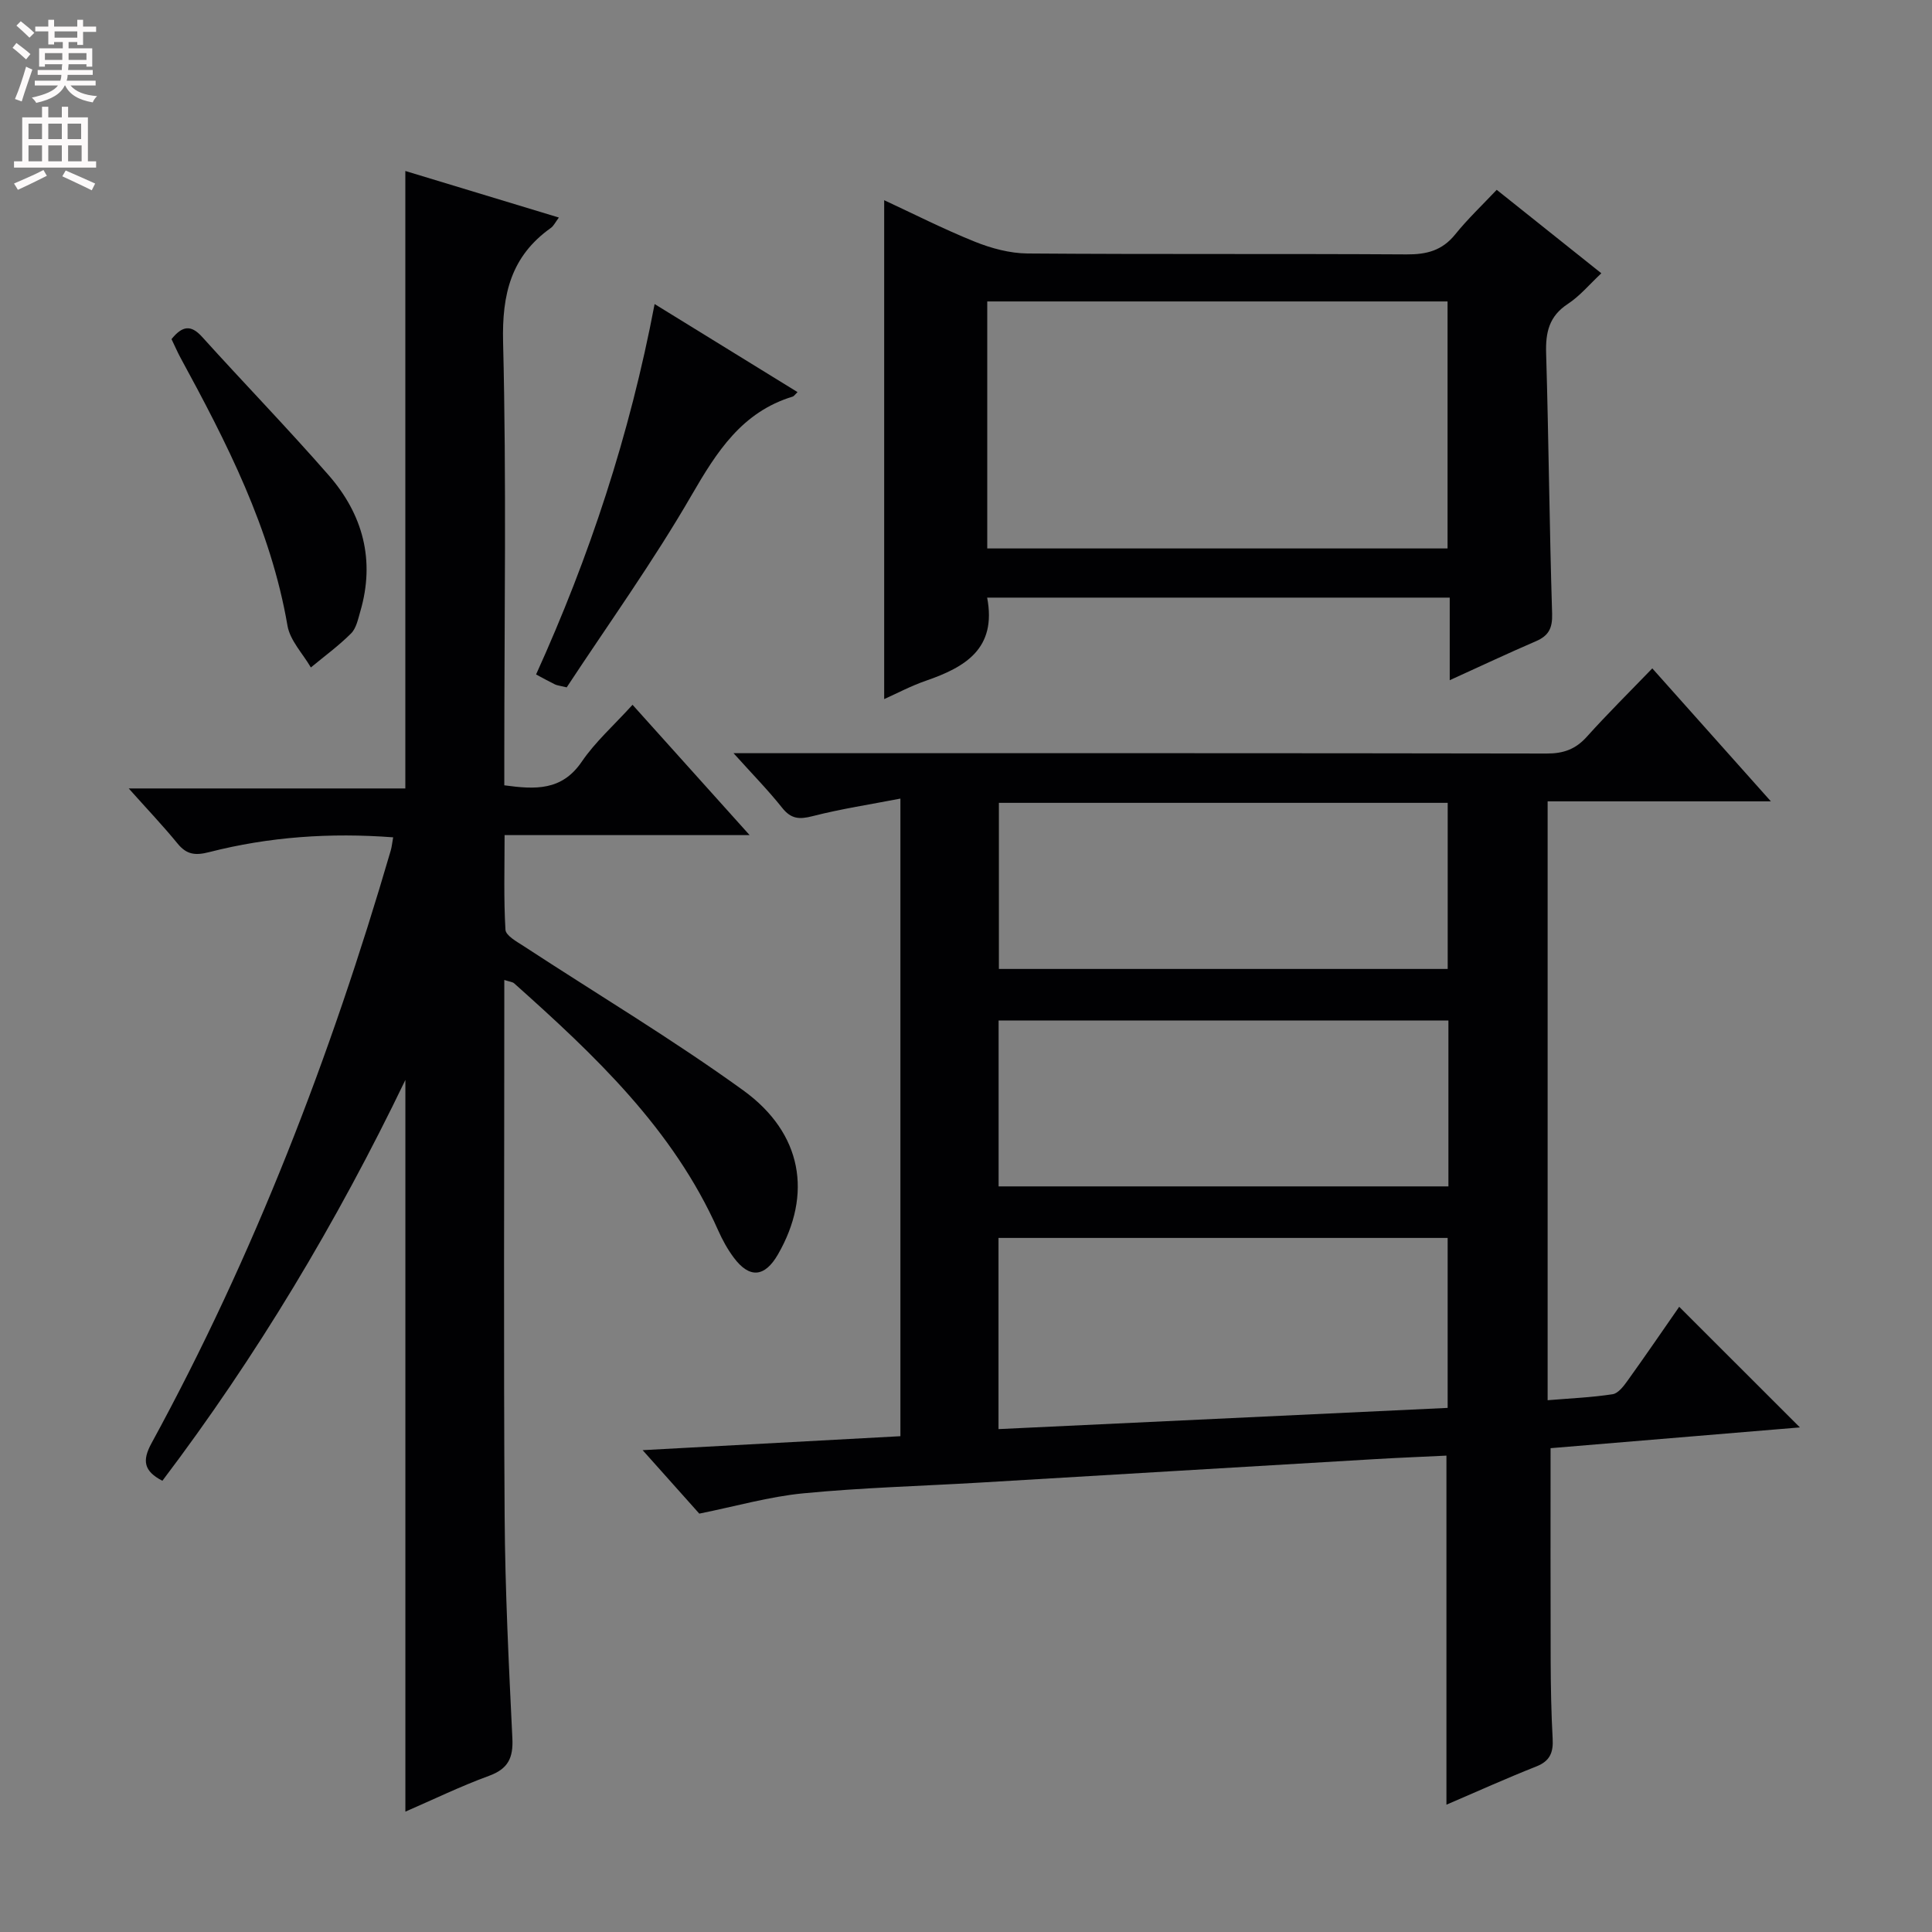 <svg enable-background="new 0 0 400 400" viewBox="0 0 400 400" xmlns="http://www.w3.org/2000/svg"><rect x="0" y="0" width="400" height="400" fill="#808080" stroke="none"/><g fill="#010103"><path d="m347.66 270.56c8.47 8.46 16.45 16.44 24.99 24.97-17.52 1.46-34.86 2.9-51.62 4.3 0 15.25-.03 29.71.02 44.17.02 5.33.12 10.66.41 15.98.16 2.83-.54 4.63-3.39 5.75-6.15 2.43-12.19 5.16-18.6 7.91 0-24.24 0-48.06 0-72.27-4.85.24-9.76.43-14.67.72-27.39 1.61-54.78 3.26-82.17 4.88-12.12.71-24.27 1.04-36.34 2.21-7 .68-13.88 2.66-21.51 4.2-3.3-3.7-7.23-8.1-11.73-13.14 18.31-.99 35.65-1.93 53.37-2.89 0-43.75 0-87.14 0-132.01-6.18 1.2-12.27 2.12-18.2 3.64-2.75.71-4.45.58-6.29-1.74-2.86-3.6-6.1-6.9-10.06-11.3h6.39c54 0 108-.03 161.99.07 3.45.01 5.96-.89 8.27-3.46 4.32-4.8 8.92-9.35 13.57-14.17 8.3 9.31 16.03 17.97 24.55 27.53-16 0-30.99 0-46.22 0v123.99c4.67-.39 9.1-.57 13.45-1.24 1.18-.18 2.32-1.71 3.14-2.86 3.68-5.12 7.22-10.31 10.65-15.24zm-140.93-14.26v39.58c31.24-1.48 62.14-2.94 92.99-4.39 0-12.13 0-23.55 0-35.19-31.02 0-61.76 0-92.99 0zm.08-90.08v34.39h92.92c0-11.65 0-22.91 0-34.39-31.01 0-61.76 0-92.92 0zm93.07 45.06c-31.25 0-62.02 0-93.13 0v34.35h93.13c0-11.52 0-22.66 0-34.35z"/><path d="m83.92 35.4c10.19 3.09 20.77 6.3 31.79 9.64-.74.98-1.08 1.74-1.66 2.15-8.25 5.86-10.14 13.71-9.89 23.69.71 28.48.25 56.99.25 85.48v6.23c6.41.87 11.91 1.18 16.05-4.91 2.78-4.08 6.59-7.46 10.5-11.76 7.98 8.88 15.75 17.53 24.24 26.98-17.38 0-33.62 0-50.73 0 0 6.79-.2 13.21.18 19.59.07 1.22 2.35 2.47 3.8 3.41 15.16 9.92 30.75 19.24 45.42 29.84 12.3 8.89 14.33 21.56 7.21 33.95-2.74 4.78-5.92 5.06-9.18.66-1.28-1.72-2.34-3.65-3.21-5.61-9.32-21-25.56-36.26-42.25-51.16-.32-.28-.87-.31-2.03-.69v5.63c0 35.16-.16 70.33.07 105.49.1 15.3.86 30.59 1.6 45.88.2 4.06-.87 6.33-4.84 7.78-5.9 2.16-11.57 4.92-17.31 7.41 0-50.4 0-100.61 0-151.49-14.24 29.57-30.8 57.21-50.31 82.99-3.83-1.99-4.23-4.14-2.26-7.76 21.27-38.97 37.11-80.15 49.53-122.7.23-.78.3-1.61.51-2.76-13.01-.99-25.68-.12-38.12 3.07-2.82.72-4.63.53-6.5-1.76-3.03-3.71-6.35-7.19-10.13-11.43h57.27c0-42.84 0-85.18 0-127.84z"/><path d="m309.88 39.3c7.45 5.94 14.32 11.42 21.66 17.28-2.42 2.26-4.43 4.7-6.96 6.36-3.87 2.54-4.6 5.88-4.47 10.2.53 17.97.68 35.95 1.24 53.92.09 3.02-.72 4.57-3.38 5.71-5.76 2.48-11.44 5.16-17.82 8.06 0-6.02 0-11.41 0-17.1-32.25 0-63.98 0-95.77 0 2.02 10.59-4.56 14.4-12.68 17.21-3.1 1.07-6.04 2.64-8.64 3.8 0-34.43 0-68.84 0-103.29 5.87 2.72 12.19 5.94 18.74 8.58 3.43 1.38 7.27 2.42 10.93 2.45 26.16.2 52.32.03 78.49.19 4.14.03 7.35-.79 10.04-4.11 2.58-3.2 5.6-6.07 8.62-9.26zm-105.48 23.11v51.14h95.3c0-17.15 0-34.02 0-51.14-31.87 0-63.43 0-95.3 0z"/><path d="m117.33 142.31c-1.48-.36-2-.4-2.43-.61-1.19-.58-2.34-1.22-3.91-2.06 11.04-24.35 19.38-49.53 24.54-76.69 10.16 6.26 19.81 12.21 29.59 18.23-.55.53-.74.85-1 .93-10.51 3.2-15.7 11.39-20.92 20.39-7.96 13.77-17.28 26.75-25.87 39.81z"/><path d="m35.51 70.21c2.26-2.79 4.03-3 6.31-.49 8.68 9.61 17.7 18.91 26.22 28.66 7.09 8.11 9.67 17.6 6.55 28.23-.46 1.58-.83 3.47-1.91 4.54-2.56 2.56-5.52 4.72-8.32 7.04-1.67-2.87-4.31-5.58-4.84-8.65-3.46-20.14-12.6-37.93-22.2-55.57-.61-1.14-1.13-2.35-1.81-3.76z"/></g><path d="m2.6 9.9.8-1c.9.7 1.9 1.4 2.9 2.3l-.9 1.1c-1.1-1-2-1.8-2.8-2.4zm.5 10.6c.9-2.1 1.6-4.3 2.3-6.7.4.2.8.4 1.3.6-.7 2.1-1.5 4.3-2.2 6.6zm.3-15.2.9-.9c1 .8 2 1.6 2.8 2.4l-1 1c-.9-.9-1.8-1.7-2.7-2.5zm12.6-1.2h1.2v1.4h2.7v1.1h-2.7v2.7h-1.2v-.6h-1.8v1.3h4.9v3.8h-1.2v-.5h-3.7c0 .4-.1.9-.1 1.2h5.1v1h-5.2c0 .5-.1.9-.2 1.2h6v1h-5.2c1.1 1.3 2.9 2 5.5 2.2-.4.4-.7.8-.9 1.3-2.9-.5-4.8-1.6-5.7-3.5h-.1c-.8 1.7-2.7 2.9-5.9 3.6-.2-.4-.6-.8-.9-1.1 2.8-.6 4.6-1.4 5.4-2.5h-4.8v-1h5.3c.1-.3.2-.7.2-1.2h-4.9v-1h5c0-.4 0-.8.1-1.2h-3.6v.5h-1.2v-3.8h4.9v-1.3h-1.8v.5h-1.2v-2.7h-2.7v-1h2.7v-1.4h1.2v1.4h4.8zm-6.7 8.3h3.6c0-.4 0-.9 0-1.4h-3.6zm1.9-4.6h4.8v-1.3h-4.7v1.3zm6.7 3.2h-3.7v1.4h3.7z" fill="#fcfafa"/><path d="m8.7 22.1h1.3v2.2h2.8v-2.2h1.3v2.2h4.1v9.1h1.7v1.3h-17v-1.3h1.7v-9.1h4.1zm.3 13.1.7 1.2c-1.8.9-3.8 1.9-6 2.9-.2-.4-.5-.8-.8-1.3 2.3-1 4.4-1.9 6.1-2.8zm-3.1-6.4h2.8v-3.2h-2.8zm0 4.6h2.8v-3.3h-2.8zm4.1-4.6h2.8v-3.2h-2.8zm0 4.6h2.8v-3.3h-2.8zm3.6 1.9c2.1.9 4.1 1.8 6.1 2.7l-.7 1.4c-2.2-1.1-4.2-2-6.1-2.9zm3.2-9.7h-2.8v3.2h2.8zm-2.7 7.8h2.8v-3.3h-2.8z" fill="#fcfafa"/></svg>